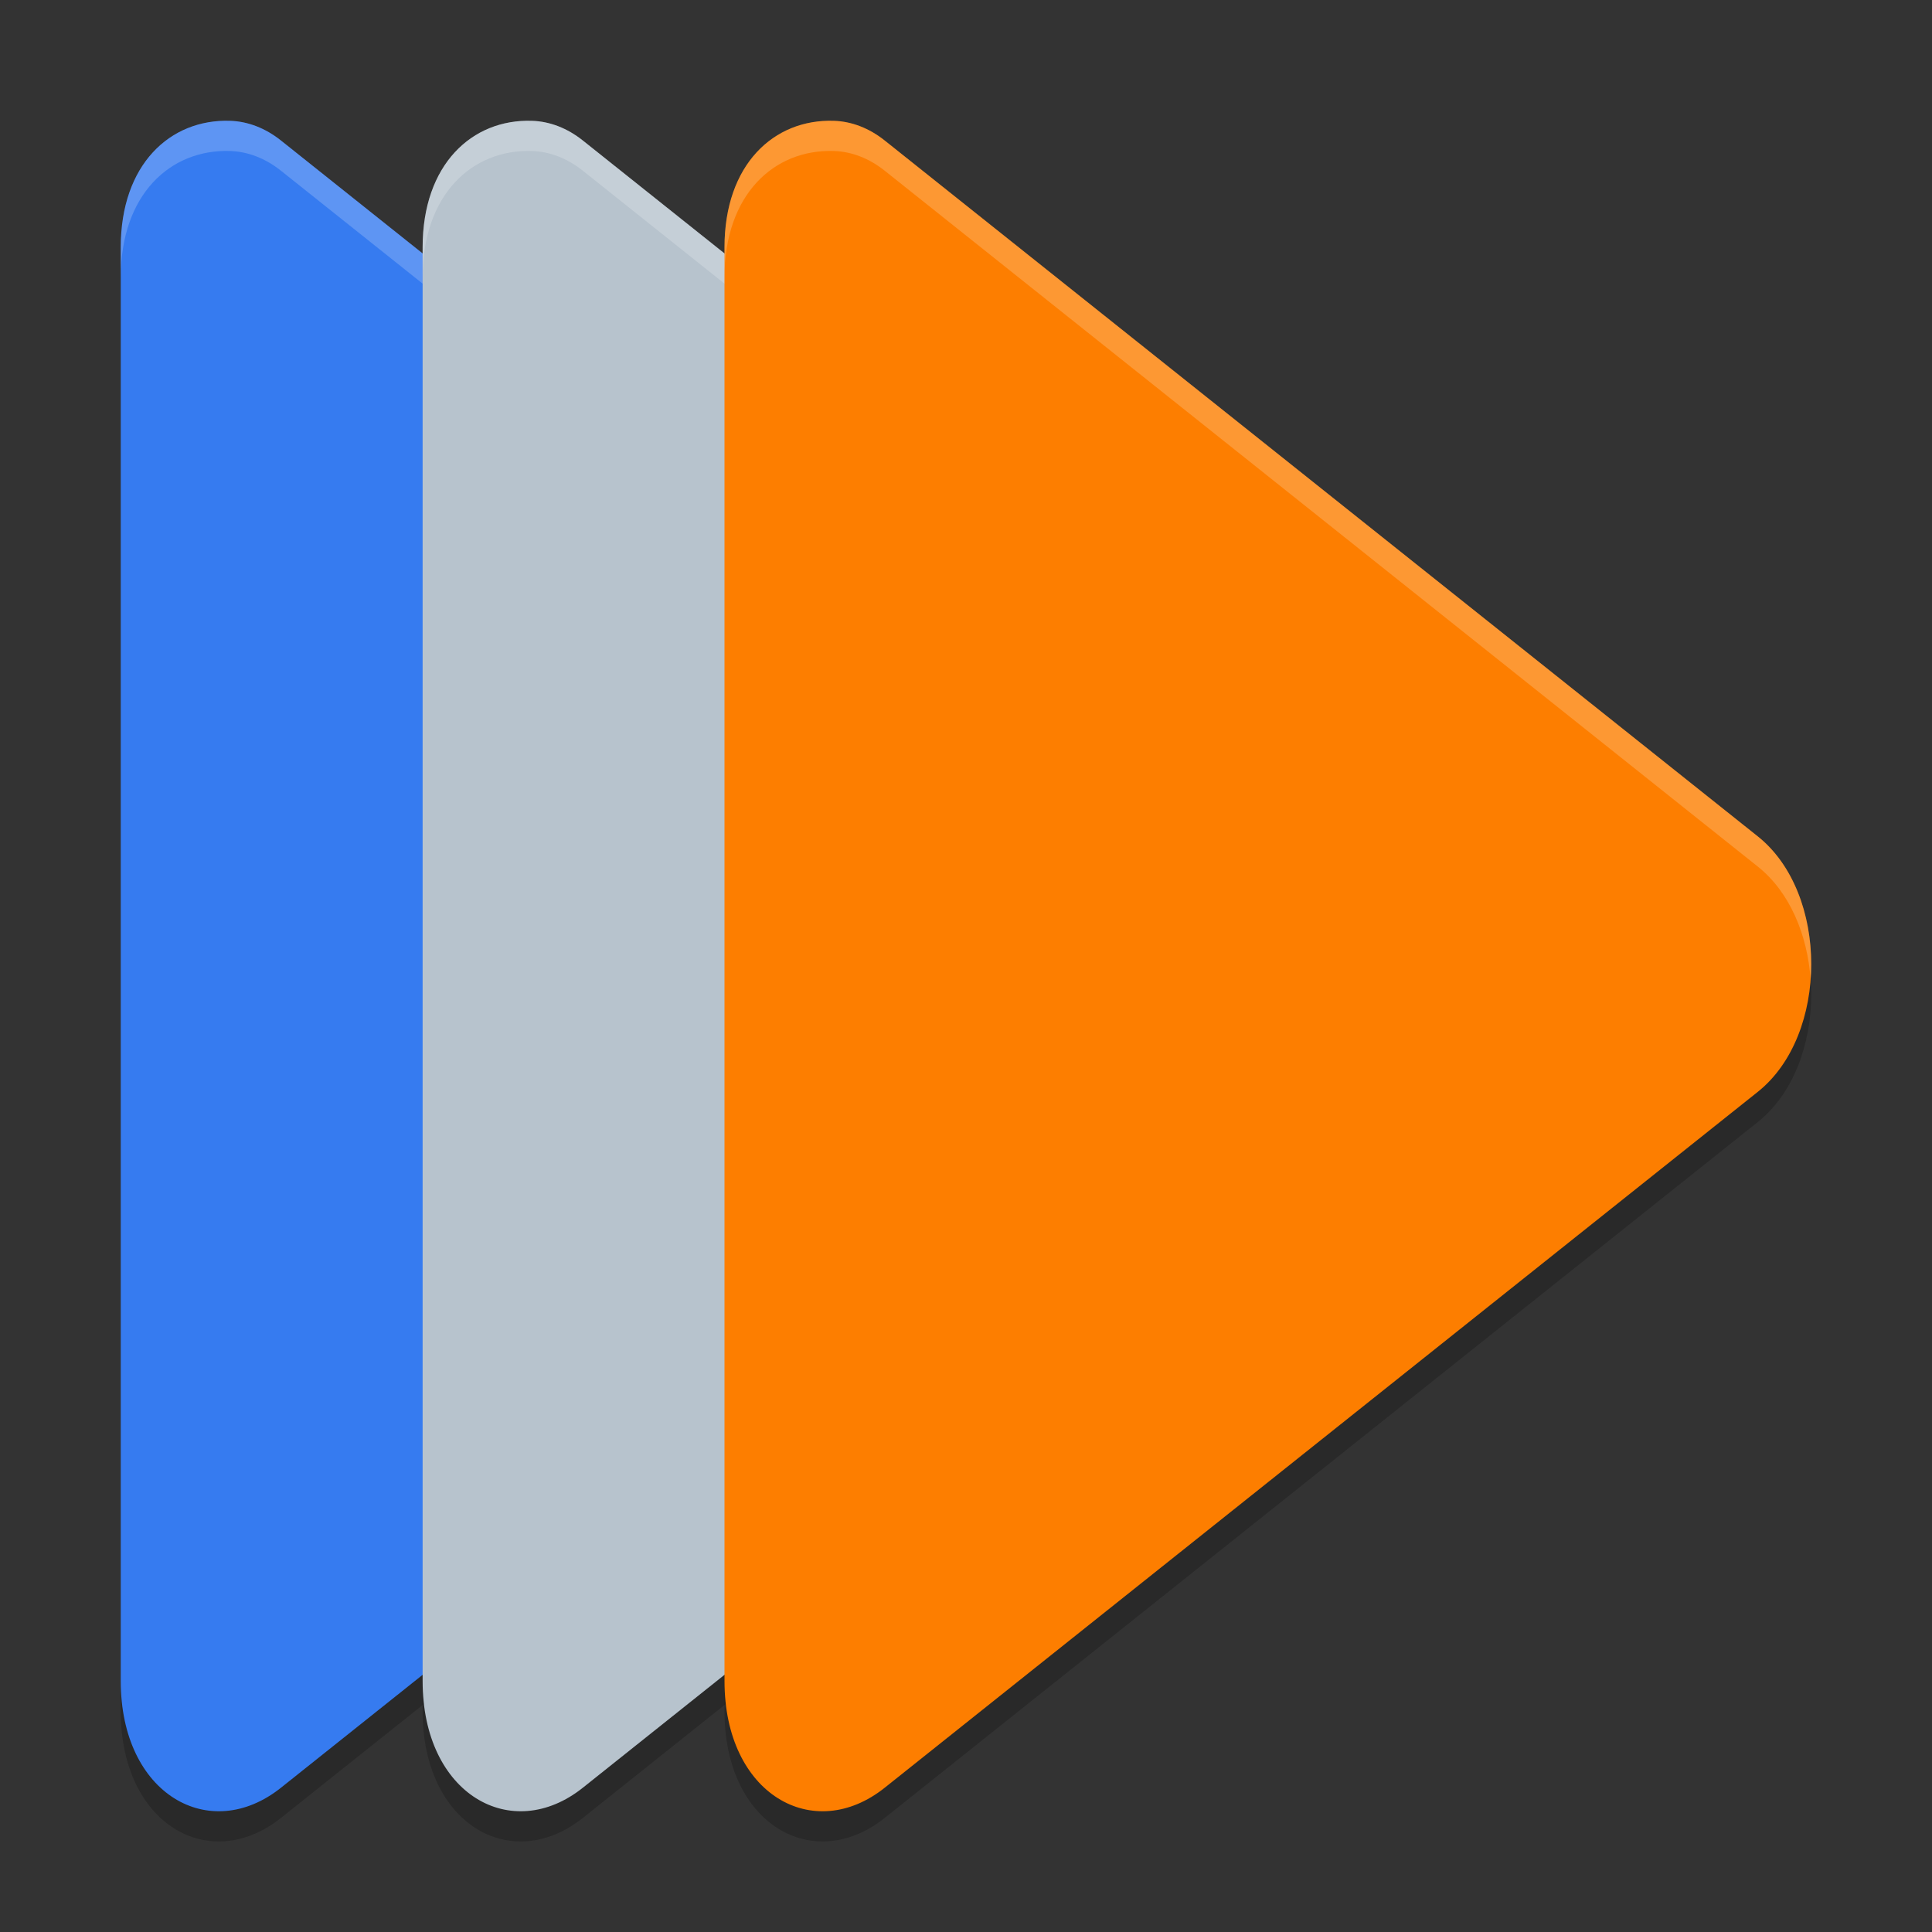 <svg xmlns="http://www.w3.org/2000/svg" xmlns:xlink="http://www.w3.org/1999/xlink" width="384pt" height="384pt" version="1.1" viewBox="0 0 384 384">
 <rect x="0" y="0" width="384" height="384" fill="#333333" stroke="none"/>
 <defs>
  <filter id="alpha" width="100%" height="100%" x="0%" y="0%" filterUnits="objectBoundingBox">
   <feColorMatrix in="SourceGraphic" type="matrix" values="0 0 0 0 1 0 0 0 0 1 0 0 0 0 1 0 0 0 1 0"/>
  </filter>
  <mask id="mask0">
   <g filter="url(#alpha)">
    <rect width="384" height="384" x="0" y="0" style="fill:rgb(0%,0%,0%);fill-opacity:0.2"/>
   </g>
  </mask>
  <clipPath id="clip1">
   <rect width="384" height="384" x="0" y="0"/>
  </clipPath>
  <g id="surface5" clip-path="url(#clip1)">
   <path style="fill:rgb(0%,0%,0%)" d="M 45.727 30.012 C 33.812 29.629 24 38.691 24 55.148 L 24 340.105 C 23.996 362.68 41.699 372.613 55.855 361.316 L 142.617 292.156 L 229.395 222.996 C 243.535 211.711 243.535 183.535 229.395 172.254 L 142.617 103.094 L 55.855 33.934 C 52.77 31.473 49.289 30.125 45.727 30.012 Z M 45.727 30.012"/>
  </g>
  <mask id="mask1">
   <g filter="url(#alpha)">
    <rect width="384" height="384" x="0" y="0" style="fill:rgb(0%,0%,0%);fill-opacity:0.2"/>
   </g>
  </mask>
  <clipPath id="clip2">
   <rect width="384" height="384" x="0" y="0"/>
  </clipPath>
  <g id="surface8" clip-path="url(#clip2)">
   <path style="fill:rgb(0%,0%,0%)" d="M 105.727 30.012 C 93.812 29.629 84 38.691 84 55.148 L 84 340.105 C 83.996 362.68 101.699 372.613 115.855 361.316 L 202.617 292.156 L 289.395 222.996 C 303.535 211.711 303.535 183.535 289.395 172.254 L 202.617 103.094 L 115.855 33.934 C 112.77 31.473 109.289 30.125 105.727 30.012 Z M 105.727 30.012"/>
  </g>
  <mask id="mask2">
   <g filter="url(#alpha)">
    <rect width="384" height="384" x="0" y="0" style="fill:rgb(0%,0%,0%);fill-opacity:0.2"/>
   </g>
  </mask>
  <clipPath id="clip3">
   <rect width="384" height="384" x="0" y="0"/>
  </clipPath>
  <g id="surface11" clip-path="url(#clip3)">
   <path style="fill:rgb(0%,0%,0%)" d="M 165.727 30.012 C 153.812 29.629 144 38.691 144 55.148 L 144 340.105 C 143.996 362.68 161.699 372.613 175.855 361.316 L 262.617 292.156 L 349.395 222.996 C 363.535 211.711 363.535 183.535 349.395 172.254 L 262.617 103.094 L 175.855 33.934 C 172.77 31.473 169.289 30.125 165.727 30.012 Z M 165.727 30.012"/>
  </g>
  <mask id="mask3">
   <g filter="url(#alpha)">
    <rect width="384" height="384" x="0" y="0" style="fill:rgb(0%,0%,0%);fill-opacity:0.2"/>
   </g>
  </mask>
  <clipPath id="clip4">
   <rect width="384" height="384" x="0" y="0"/>
  </clipPath>
  <g id="surface14" clip-path="url(#clip4)">
   <path style="fill:rgb(100%,100%,100%)" d="M 45.727 24.012 C 33.809 23.629 24 32.695 24 49.148 L 24 55.148 C 24 38.695 33.809 29.629 45.727 30.012 C 49.289 30.125 52.766 31.477 55.852 33.938 L 142.617 103.09 L 229.395 172.254 C 235.746 177.32 239.227 185.801 239.871 194.625 C 240.664 183.805 237.184 172.469 229.395 166.254 L 142.617 97.09 L 55.852 27.938 C 52.766 25.477 49.289 24.125 45.727 24.012 Z M 45.727 24.012"/>
  </g>
  <mask id="mask4">
   <g filter="url(#alpha)">
    <rect width="384" height="384" x="0" y="0" style="fill:rgb(0%,0%,0%);fill-opacity:0.2"/>
   </g>
  </mask>
  <clipPath id="clip5">
   <rect width="384" height="384" x="0" y="0"/>
  </clipPath>
  <g id="surface17" clip-path="url(#clip5)">
   <path style="fill:rgb(100%,100%,100%)" d="M 105.727 24.012 C 93.809 23.629 84 32.695 84 49.148 L 84 55.148 C 84 38.695 93.809 29.629 105.727 30.012 C 109.289 30.125 112.766 31.477 115.852 33.938 L 202.617 103.09 L 289.395 172.254 C 295.746 177.32 299.227 185.801 299.871 194.625 C 300.664 183.805 297.184 172.469 289.395 166.254 L 202.617 97.09 L 115.852 27.938 C 112.766 25.477 109.289 24.125 105.727 24.012 Z M 105.727 24.012"/>
  </g>
  <mask id="mask5">
   <g filter="url(#alpha)">
    <rect width="384" height="384" x="0" y="0" style="fill:rgb(0%,0%,0%);fill-opacity:0.2"/>
   </g>
  </mask>
  <clipPath id="clip6">
   <rect width="384" height="384" x="0" y="0"/>
  </clipPath>
  <g id="surface20" clip-path="url(#clip6)">
   <path style="fill:rgb(100%,100%,100%)" d="M 165.727 24.012 C 153.809 23.629 144 32.695 144 49.148 L 144 55.148 C 144 38.695 153.809 29.629 165.727 30.012 C 169.289 30.125 172.766 31.477 175.852 33.938 L 262.617 103.09 L 349.395 172.254 C 355.746 177.32 359.227 185.801 359.871 194.625 C 360.664 183.805 357.184 172.469 349.395 166.254 L 262.617 97.09 L 175.852 27.938 C 172.766 25.477 169.289 24.125 165.727 24.012 Z M 165.727 24.012"/>
  </g>
 </defs>
 <g>
  <use mask="url(#mask0)" xlink:href="#surface5"/>
  <use mask="url(#mask1)" xlink:href="#surface8"/>
  <use mask="url(#mask2)" xlink:href="#surface11"/>
  <path style="fill:rgb(21.176%,48.235%,94.118%)" d="M 45.727 24.012 C 33.812 23.629 24 32.691 24 49.148 L 24 334.105 C 23.996 356.68 41.699 366.613 55.855 355.316 L 142.617 286.156 L 229.395 216.996 C 243.535 205.711 243.535 177.535 229.395 166.254 L 142.617 97.094 L 55.855 27.934 C 52.77 25.473 49.289 24.125 45.727 24.012 Z M 45.727 24.012"/>
  <use mask="url(#mask3)" xlink:href="#surface14"/>
  <path style="fill:rgb(71.765%,76.471%,80.392%)" d="M 105.727 24.012 C 93.812 23.629 84 32.691 84 49.148 L 84 334.105 C 83.996 356.68 101.699 366.613 115.855 355.316 L 202.617 286.156 L 289.395 216.996 C 303.535 205.711 303.535 177.535 289.395 166.254 L 202.617 97.094 L 115.855 27.934 C 112.77 25.473 109.289 24.125 105.727 24.012 Z M 105.727 24.012"/>
  <use mask="url(#mask4)" xlink:href="#surface17"/>
  <path style="fill:rgb(99.216%,49.412%,0%)" d="M 165.727 24.012 C 153.812 23.629 144 32.691 144 49.148 L 144 334.105 C 143.996 356.68 161.699 366.613 175.855 355.316 L 262.617 286.156 L 349.395 216.996 C 363.535 205.711 363.535 177.535 349.395 166.254 L 262.617 97.094 L 175.855 27.934 C 172.77 25.473 169.289 24.125 165.727 24.012 Z M 165.727 24.012"/>
  <use mask="url(#mask5)" xlink:href="#surface20"/>
 </g>
</svg>
